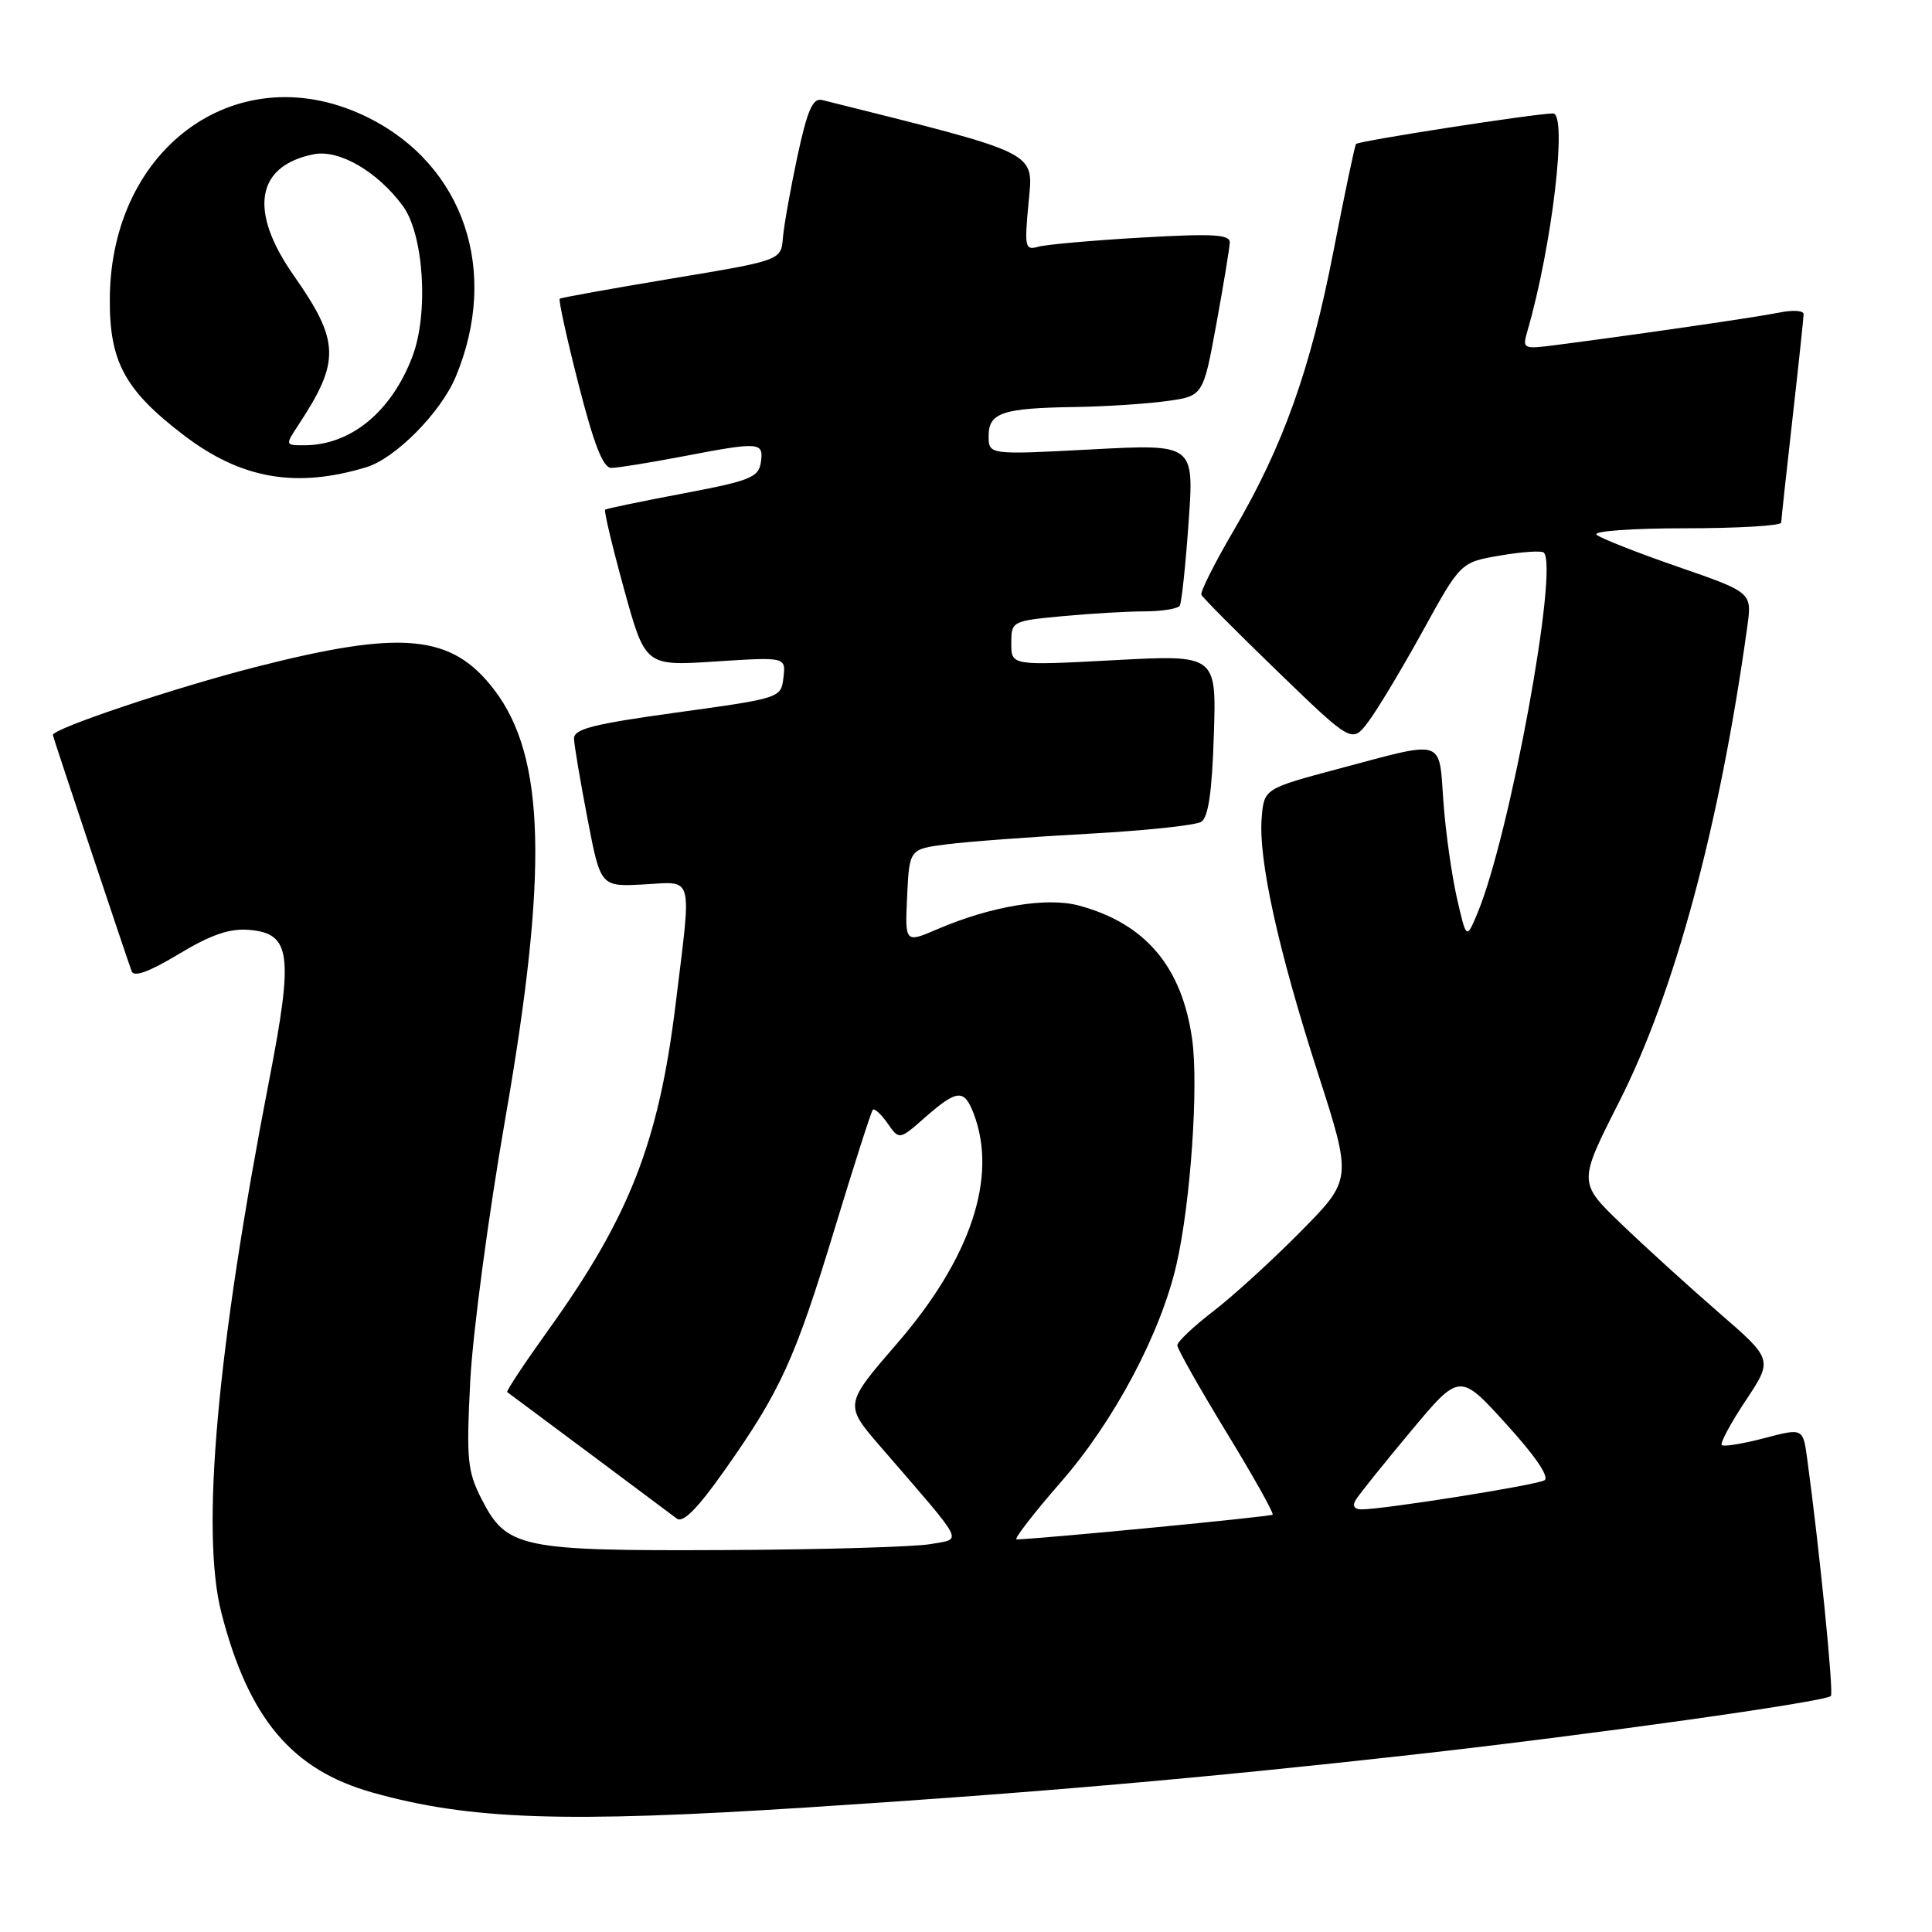 <?xml version="1.0" encoding="UTF-8" standalone="no"?>
<!DOCTYPE svg PUBLIC "-//W3C//DTD SVG 1.1//EN" "http://www.w3.org/Graphics/SVG/1.1/DTD/svg11.dtd" >
<svg xmlns="http://www.w3.org/2000/svg" xmlns:xlink="http://www.w3.org/1999/xlink" version="1.1" viewBox="0 0 256 256">
 <g >
 <path fill="currentColor"
d=" M 107.04 239.49 C 136.95 237.57 159.83 235.57 187.50 232.47 C 210.63 229.88 241.84 225.50 242.60 224.73 C 243.00 224.34 241.09 205.27 239.47 193.35 C 238.91 189.21 238.91 189.21 233.75 190.57 C 230.91 191.31 228.39 191.72 228.14 191.48 C 227.90 191.23 229.32 188.58 231.31 185.59 C 234.93 180.14 234.93 180.14 227.71 173.89 C 223.75 170.45 217.94 165.17 214.81 162.16 C 209.13 156.69 209.13 156.69 214.50 146.09 C 221.90 131.53 227.87 109.39 231.53 83.00 C 232.15 78.50 232.15 78.50 222.33 75.10 C 216.92 73.23 212.07 71.32 211.55 70.85 C 211.02 70.38 216.25 70.00 223.30 70.00 C 230.28 70.00 236.01 69.66 236.02 69.25 C 236.03 68.84 236.70 62.65 237.51 55.50 C 238.32 48.35 238.98 42.11 238.99 41.63 C 239.00 41.14 237.54 41.05 235.75 41.42 C 232.78 42.03 216.85 44.34 206.09 45.73 C 201.82 46.28 201.71 46.22 202.38 43.90 C 205.67 32.57 207.73 14.99 205.78 15.03 C 203.16 15.08 179.99 18.68 179.68 19.08 C 179.51 19.31 178.17 25.68 176.70 33.24 C 173.65 48.95 170.01 59.13 163.46 70.31 C 160.94 74.61 159.02 78.44 159.19 78.81 C 159.36 79.19 163.92 83.78 169.32 89.00 C 179.15 98.50 179.15 98.50 181.32 95.62 C 182.52 94.03 185.76 88.63 188.52 83.62 C 193.54 74.50 193.54 74.50 198.79 73.61 C 201.68 73.11 204.27 72.94 204.56 73.22 C 206.57 75.23 200.03 110.83 195.77 121.00 C 194.31 124.50 194.31 124.50 193.05 119.00 C 192.36 115.97 191.55 110.24 191.26 106.25 C 190.65 97.77 191.60 98.07 177.50 101.83 C 167.50 104.50 167.50 104.50 167.18 108.37 C 166.73 113.88 169.35 125.80 174.61 142.14 C 179.17 156.28 179.17 156.28 172.33 163.20 C 168.58 167.00 163.36 171.76 160.75 173.76 C 158.14 175.77 156.00 177.79 156.00 178.26 C 156.00 178.73 158.92 183.89 162.48 189.74 C 166.05 195.58 168.82 200.52 168.63 200.70 C 168.37 200.97 138.10 203.89 134.71 203.98 C 134.28 203.99 136.93 200.56 140.60 196.35 C 147.66 188.26 153.82 176.63 155.90 167.50 C 157.76 159.36 158.83 143.93 157.97 137.74 C 156.63 128.10 151.78 122.36 142.95 119.99 C 138.70 118.84 131.33 120.07 124.23 123.11 C 119.91 124.97 119.91 124.97 120.20 118.73 C 120.50 112.50 120.50 112.50 125.50 111.87 C 128.25 111.52 136.65 110.89 144.16 110.48 C 151.67 110.07 158.42 109.36 159.16 108.90 C 160.11 108.32 160.60 104.94 160.84 97.41 C 161.19 86.75 161.19 86.75 147.59 87.48 C 134.00 88.20 134.00 88.20 134.00 85.25 C 134.00 82.33 134.08 82.28 140.75 81.65 C 144.46 81.30 149.39 81.01 151.69 81.01 C 154.00 81.00 156.08 80.66 156.33 80.25 C 156.57 79.84 157.10 74.85 157.50 69.16 C 158.23 58.83 158.23 58.83 144.61 59.55 C 131.00 60.27 131.00 60.27 131.00 57.75 C 131.00 54.68 132.85 54.07 142.50 53.93 C 146.35 53.87 151.73 53.53 154.46 53.16 C 159.42 52.50 159.42 52.50 161.16 43.00 C 162.12 37.77 162.92 32.89 162.95 32.15 C 162.99 31.06 160.79 30.93 151.25 31.48 C 144.79 31.85 138.64 32.40 137.59 32.69 C 135.82 33.20 135.73 32.79 136.29 26.85 C 136.93 19.98 138.02 20.53 108.93 13.25 C 107.70 12.95 106.99 14.56 105.67 20.68 C 104.75 24.98 103.88 29.85 103.74 31.50 C 103.50 34.50 103.50 34.50 89.00 36.91 C 81.03 38.24 74.35 39.44 74.17 39.58 C 73.98 39.72 75.10 44.82 76.66 50.92 C 78.69 58.88 79.91 62.00 80.99 62.00 C 81.82 62.00 86.03 61.32 90.34 60.50 C 100.73 58.51 101.20 58.55 100.82 61.25 C 100.53 63.26 99.43 63.70 90.50 65.39 C 85.00 66.43 80.36 67.39 80.18 67.54 C 80.01 67.68 81.13 72.40 82.68 78.03 C 85.50 88.26 85.50 88.26 94.81 87.65 C 104.13 87.05 104.13 87.05 103.81 89.77 C 103.50 92.49 103.44 92.51 89.75 94.40 C 78.53 95.95 76.01 96.59 76.06 97.90 C 76.09 98.78 76.90 103.55 77.85 108.50 C 79.58 117.50 79.58 117.50 85.29 117.19 C 92.01 116.83 91.66 115.56 89.53 133.00 C 87.28 151.39 83.42 161.25 72.56 176.37 C 69.46 180.70 67.04 184.34 67.21 184.46 C 68.42 185.34 88.75 200.51 89.68 201.22 C 90.50 201.85 92.44 199.89 96.02 194.81 C 103.42 184.32 105.35 180.09 110.58 162.87 C 113.15 154.41 115.43 147.30 115.65 147.06 C 115.87 146.82 116.75 147.62 117.60 148.84 C 119.16 151.07 119.16 151.07 122.61 148.03 C 126.83 144.34 127.77 144.27 129.02 147.57 C 132.22 155.97 128.65 166.70 118.88 178.00 C 111.86 186.12 111.86 186.12 116.68 191.70 C 128.14 204.97 127.54 203.81 123.37 204.59 C 121.35 204.97 109.07 205.33 96.09 205.39 C 68.94 205.52 67.13 205.14 63.81 198.63 C 61.93 194.95 61.78 193.41 62.31 183.02 C 62.63 176.68 64.72 161.03 66.95 148.24 C 72.66 115.47 72.27 100.29 65.50 91.42 C 59.86 84.02 53.34 83.40 33.77 88.41 C 23.04 91.16 7.00 96.54 7.00 97.39 C 7.00 97.61 16.79 126.93 17.45 128.71 C 17.75 129.51 19.82 128.75 23.70 126.41 C 27.95 123.85 30.43 123.00 32.98 123.21 C 38.56 123.67 38.92 126.40 35.64 143.27 C 28.74 178.86 26.58 203.00 29.34 213.73 C 32.95 227.71 38.67 234.52 49.35 237.52 C 62.25 241.14 74.75 241.57 107.04 239.49 Z  M 48.56 61.90 C 52.41 60.73 58.43 54.63 60.39 49.92 C 66.22 35.94 61.48 21.91 48.80 15.59 C 31.89 7.16 14.68 19.21 14.55 39.57 C 14.49 47.93 16.53 51.69 24.34 57.66 C 31.95 63.47 39.22 64.74 48.56 61.90 Z  M 179.64 198.75 C 180.05 198.06 183.32 193.99 186.90 189.70 C 193.41 181.89 193.41 181.89 199.59 188.70 C 203.46 192.95 205.35 195.74 204.64 196.15 C 203.51 196.80 183.36 200.00 180.41 200.00 C 179.45 200.00 179.16 199.53 179.64 198.75 Z  M 39.58 56.25 C 45.10 47.85 45.02 45.21 38.94 36.53 C 32.92 27.95 33.90 21.97 41.57 20.44 C 44.92 19.77 49.98 22.70 53.36 27.26 C 56.16 31.04 56.83 41.55 54.63 47.29 C 51.84 54.59 46.45 59.00 40.32 59.00 C 37.77 59.00 37.77 59.00 39.58 56.25 Z "/>
</g>
</svg>